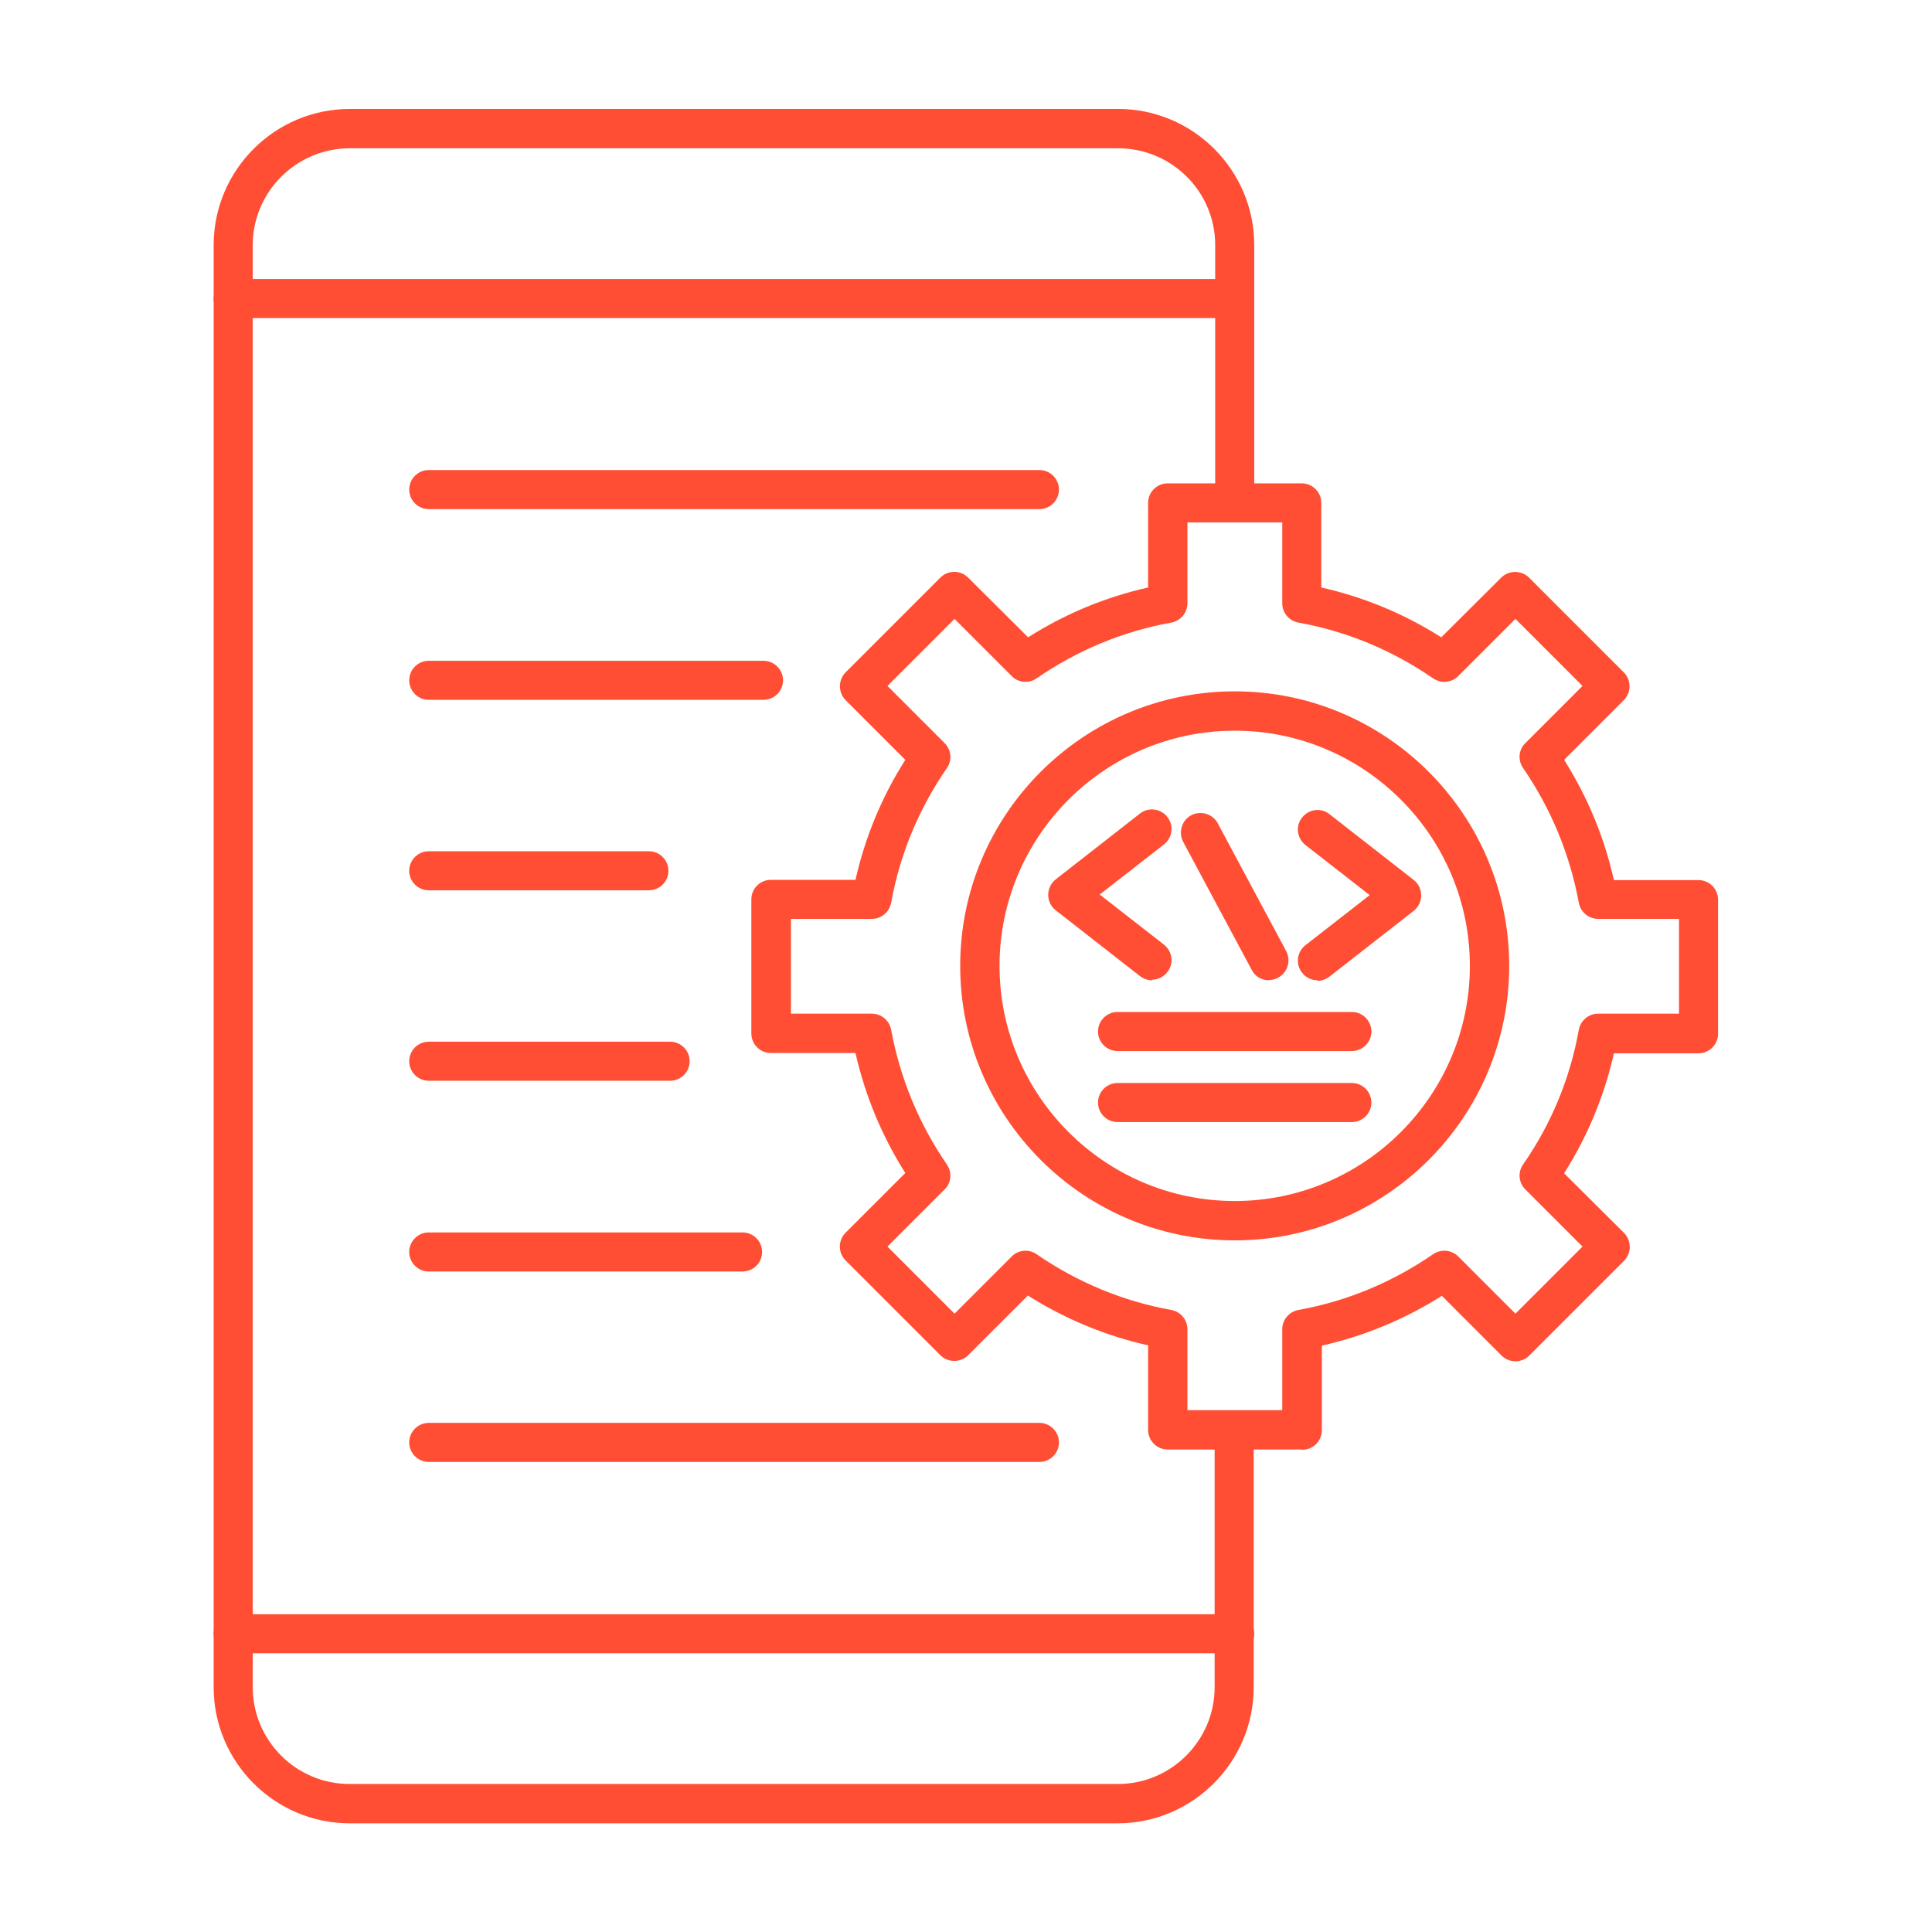 <svg xmlns="http://www.w3.org/2000/svg" fill-rule="evenodd" clip-rule="evenodd" image-rendering="optimizeQuality" shape-rendering="geometricPrecision" text-rendering="geometricPrecision" viewBox="0 0 6.827 6.827" id="AppDevelopment"><path d="M3.951 6.443l-2.715 0c-0.265,0 -0.481,-0.216 -0.481,-0.481l4.33071e-005 -5.096c0,-0.265 0.216,-0.481 0.481,-0.481l2.715 -3.93701e-006c0.265,0 0.481,0.216 0.481,0.481l1.1811e-005 0.909c0,0.038 -0.031,0.069 -0.069,0.069 -0.038,-3.93701e-006 -0.069,-0.031 -0.069,-0.069l1.5748e-005 -0.909c0,-0.189 -0.154,-0.342 -0.343,-0.342l-2.715 0c-0.189,0 -0.343,0.154 -0.343,0.342l4.33071e-005 5.096c0,0.189 0.154,0.342 0.342,0.342l2.715 -1.1811e-005c0.189,0 0.342,-0.154 0.342,-0.342l1.5748e-005 -0.909c0,-0.038 0.031,-0.069 0.069,-0.069 0.038,-3.93701e-006 0.069,0.031 0.069,0.069l1.1811e-005 0.909c0,0.265 -0.216,0.481 -0.481,0.481z" fill="#ff4e33" class="color000000 svgShape"></path><path d="M4.363 1.124l-3.539 0c-.038 0-.069-.031-.069-.069 0-.038.031-.069.069-.069l3.539 0c.038 0 .069.031.069.069 0.0.038-.031.069-.069.069zM4.363 5.842l-3.539 0c-.038 0-.069-.031-.069-.069 0-.038.031-.069.069-.069l3.539-0c.038 0 .069.031.069.069 0.0.038-.031.069-.069.069zM4.196 4.983l.335 0 0-.286c0-.033.024-.062.057-.068.172-.031.332-.098.476-.197.028-.019.065-.016.089.008l.202.202.237-.237-.202-.202c-.024-.024-.027-.061-.008-.088.1-.144.166-.304.197-.476.006-.033.035-.057.068-.057l.286-0 0-.335-.286 0c-.033 0-.062-.024-.068-.057-.032-.172-.098-.332-.197-.476-.019-.028-.016-.065.008-.088l.202-.202-.237-.237-.202.202c-.024.024-.061.027-.089.008-.144-.099-.304-.166-.476-.197-.033-.006-.057-.035-.057-.068l0-.286-.335 0 0 .286c0 .033-.024.062-.057.068-.172.031-.332.098-.476.197-.027.019-.065.016-.088-.008l-.202-.202-.237.237.202.202c.024.024.027.061.008.088-.099.144-.166.304-.197.476-.006.033-.035.057-.068.057l-.286-0 0 .335.286 0c.033 0 .062.024.068.057.032.172.098.332.197.476.019.028.016.065-.008.088l-.202.202.237.237.202-.202c.024-.024.061-.027.088-.008.144.099.304.166.476.197.033.006.057.035.057.068l0.0.286zm.404.139l-.474 0c-.038 0-.069-.031-.069-.069l0-.299c-.151-.034-.293-.093-.425-.176l-.211.211c-.013.013-.031.02-.049.02-.018-0-.036-.007-.049-.02l-.335-.335c-.027-.027-.027-.071-0-.098l.211-.211c-.083-.131-.142-.274-.176-.424l-.299-0c-.038 0-.069-.031-.069-.069l0-.474c0-.038.031-.069.069-.069l.299-0c.034-.151.093-.293.176-.424l-.211-.211c-.013-.013-.02-.031-.02-.049 0-.018.007-.036.02-.049l.335-.335c.027-.027.071-.027.098 0l.212.211c.131-.083.273-.142.424-.176l0-.299c0-.038.031-.069.069-.069l.474-0c.038 0 .069.031.069.069l0.0.299c.151.034.293.093.424.176l.212-.211c.013-.013.031-.02.049-.02l0-0c.018 0 .036.007.049.02l.335.335c.027.027.027.071-0.0.098l-.211.211c.083.131.142.274.176.425l.299-0c.038 0 .069.031.069.069l0.0.474c0 .038-.031.069-.069.069l-.299-0c-.034.151-.093.293-.176.424l.212.211c.013.013.02.031.02.049 0.0.018-.007.036-.02.049l-.335.335c-.027.027-.071.027-.098 0l-.211-.211c-.131.083-.274.142-.424.176l0.0.299c0 .038-.031.069-.069.069z" fill="#ff4e33" class="color000000 svgShape"></path><path d="M4.363 2.582c-0.458,0 -0.831,0.373 -0.831,0.831 4.33071e-005,0.458 0.373,0.831 0.831,0.831 0.458,0 0.831,-0.373 0.831,-0.831 3.54331e-005,-0.458 -0.373,-0.831 -0.831,-0.831zm0 1.801c-0.535,0 -0.97,-0.435 -0.97,-0.97 4.33071e-005,-0.535 0.435,-0.97 0.97,-0.97 0.535,-1.5748e-005 0.97,0.435 0.97,0.97 3.54331e-005,0.535 -0.435,0.97 -0.97,0.97z" fill="#ff4e33" class="color000000 svgShape"></path><path d="M4.484 3.464c-.025 0-.049-.013-.061-.037l-.242-.452c-.018-.034-.005-.076.028-.094.034-.018.076-.005.094.028l.242.452c.018.034.005.076-.029.094-.01.006-.022.008-.033.008zM4.071 3.464c-.015 0-.03-.005-.043-.015l-.297-.232c-.017-.013-.027-.033-.027-.055 0-.021.01-.042.027-.055l.297-.232c.03-.024.074-.018.097.012.024.03.018.074-.012.097l-.227.177.227.177c.03.024.036.067.012.097-.014.018-.034.027-.055.027zM4.656 3.464c-.021 0-.041-.009-.055-.027-.024-.03-.018-.074.012-.097l.227-.177-.227-.177c-.03-.024-.036-.067-.012-.097.024-.03.067-.036.097-.012l.297.232c.017.013.027.033.027.055 0.0.021-.01.042-.027.055l-.297.232c-.013.01-.028.015-.043.015zM4.777 3.714l-.828 0c-.038 0-.069-.031-.069-.069 0-.038.031-.069.069-.069l.828-0c.038 0 .069.031.069.069 0.0.038-.031.069-.069.069l0-0zM4.777 3.965l-.828 0c-.038 0-.069-.031-.069-.069 0-.038.031-.069.069-.069l.828-0c.038 0 .069.031.069.069 0.0.038-.031.069-.069.069l0-0zM3.673 1.799l-2.158 0c-.038 0-.069-.031-.069-.069 0-.038.031-.069.069-.069l2.158-0c.038 0 .069.031.069.069 0.0.038-.031.069-.069.069zM2.698 2.473l-1.183 0c-.038 0-.069-.031-.069-.069 0-.038.031-.069.069-.069l1.183-0c.038 0 .069.031.069.069 0.0.038-.031.069-.069.069zM2.293 3.146l-.778 0c-.038 0-.069-.031-.069-.069 0-.038.031-.069.069-.069l.778-0c.038 0 .069.031.069.069 0.0.038-.031.069-.069.069zM2.368 3.819l-.853 0c-.038 0-.069-.031-.069-.069 0-.038.031-.069.069-.069l.853-0c.038 0 .069.031.069.069 0.0.038-.031.069-.069.069l0-0zM2.624 4.493l-1.109 0c-.038 0-.069-.031-.069-.069 0-.038.031-.069.069-.069l1.109 0c.038 0 .069.031.069.069 0 .038-.031.069-.069.069zM3.673 5.166l-2.158 0c-.038 0-.069-.031-.069-.069 0-.038.031-.069.069-.069l2.158-0c.038 0 .069.031.069.069 0.0.038-.031.069-.069.069z" fill="#ff4e33" class="color000000 svgShape"></path><rect width="6.827" height="6.827" fill="none"></rect></svg>